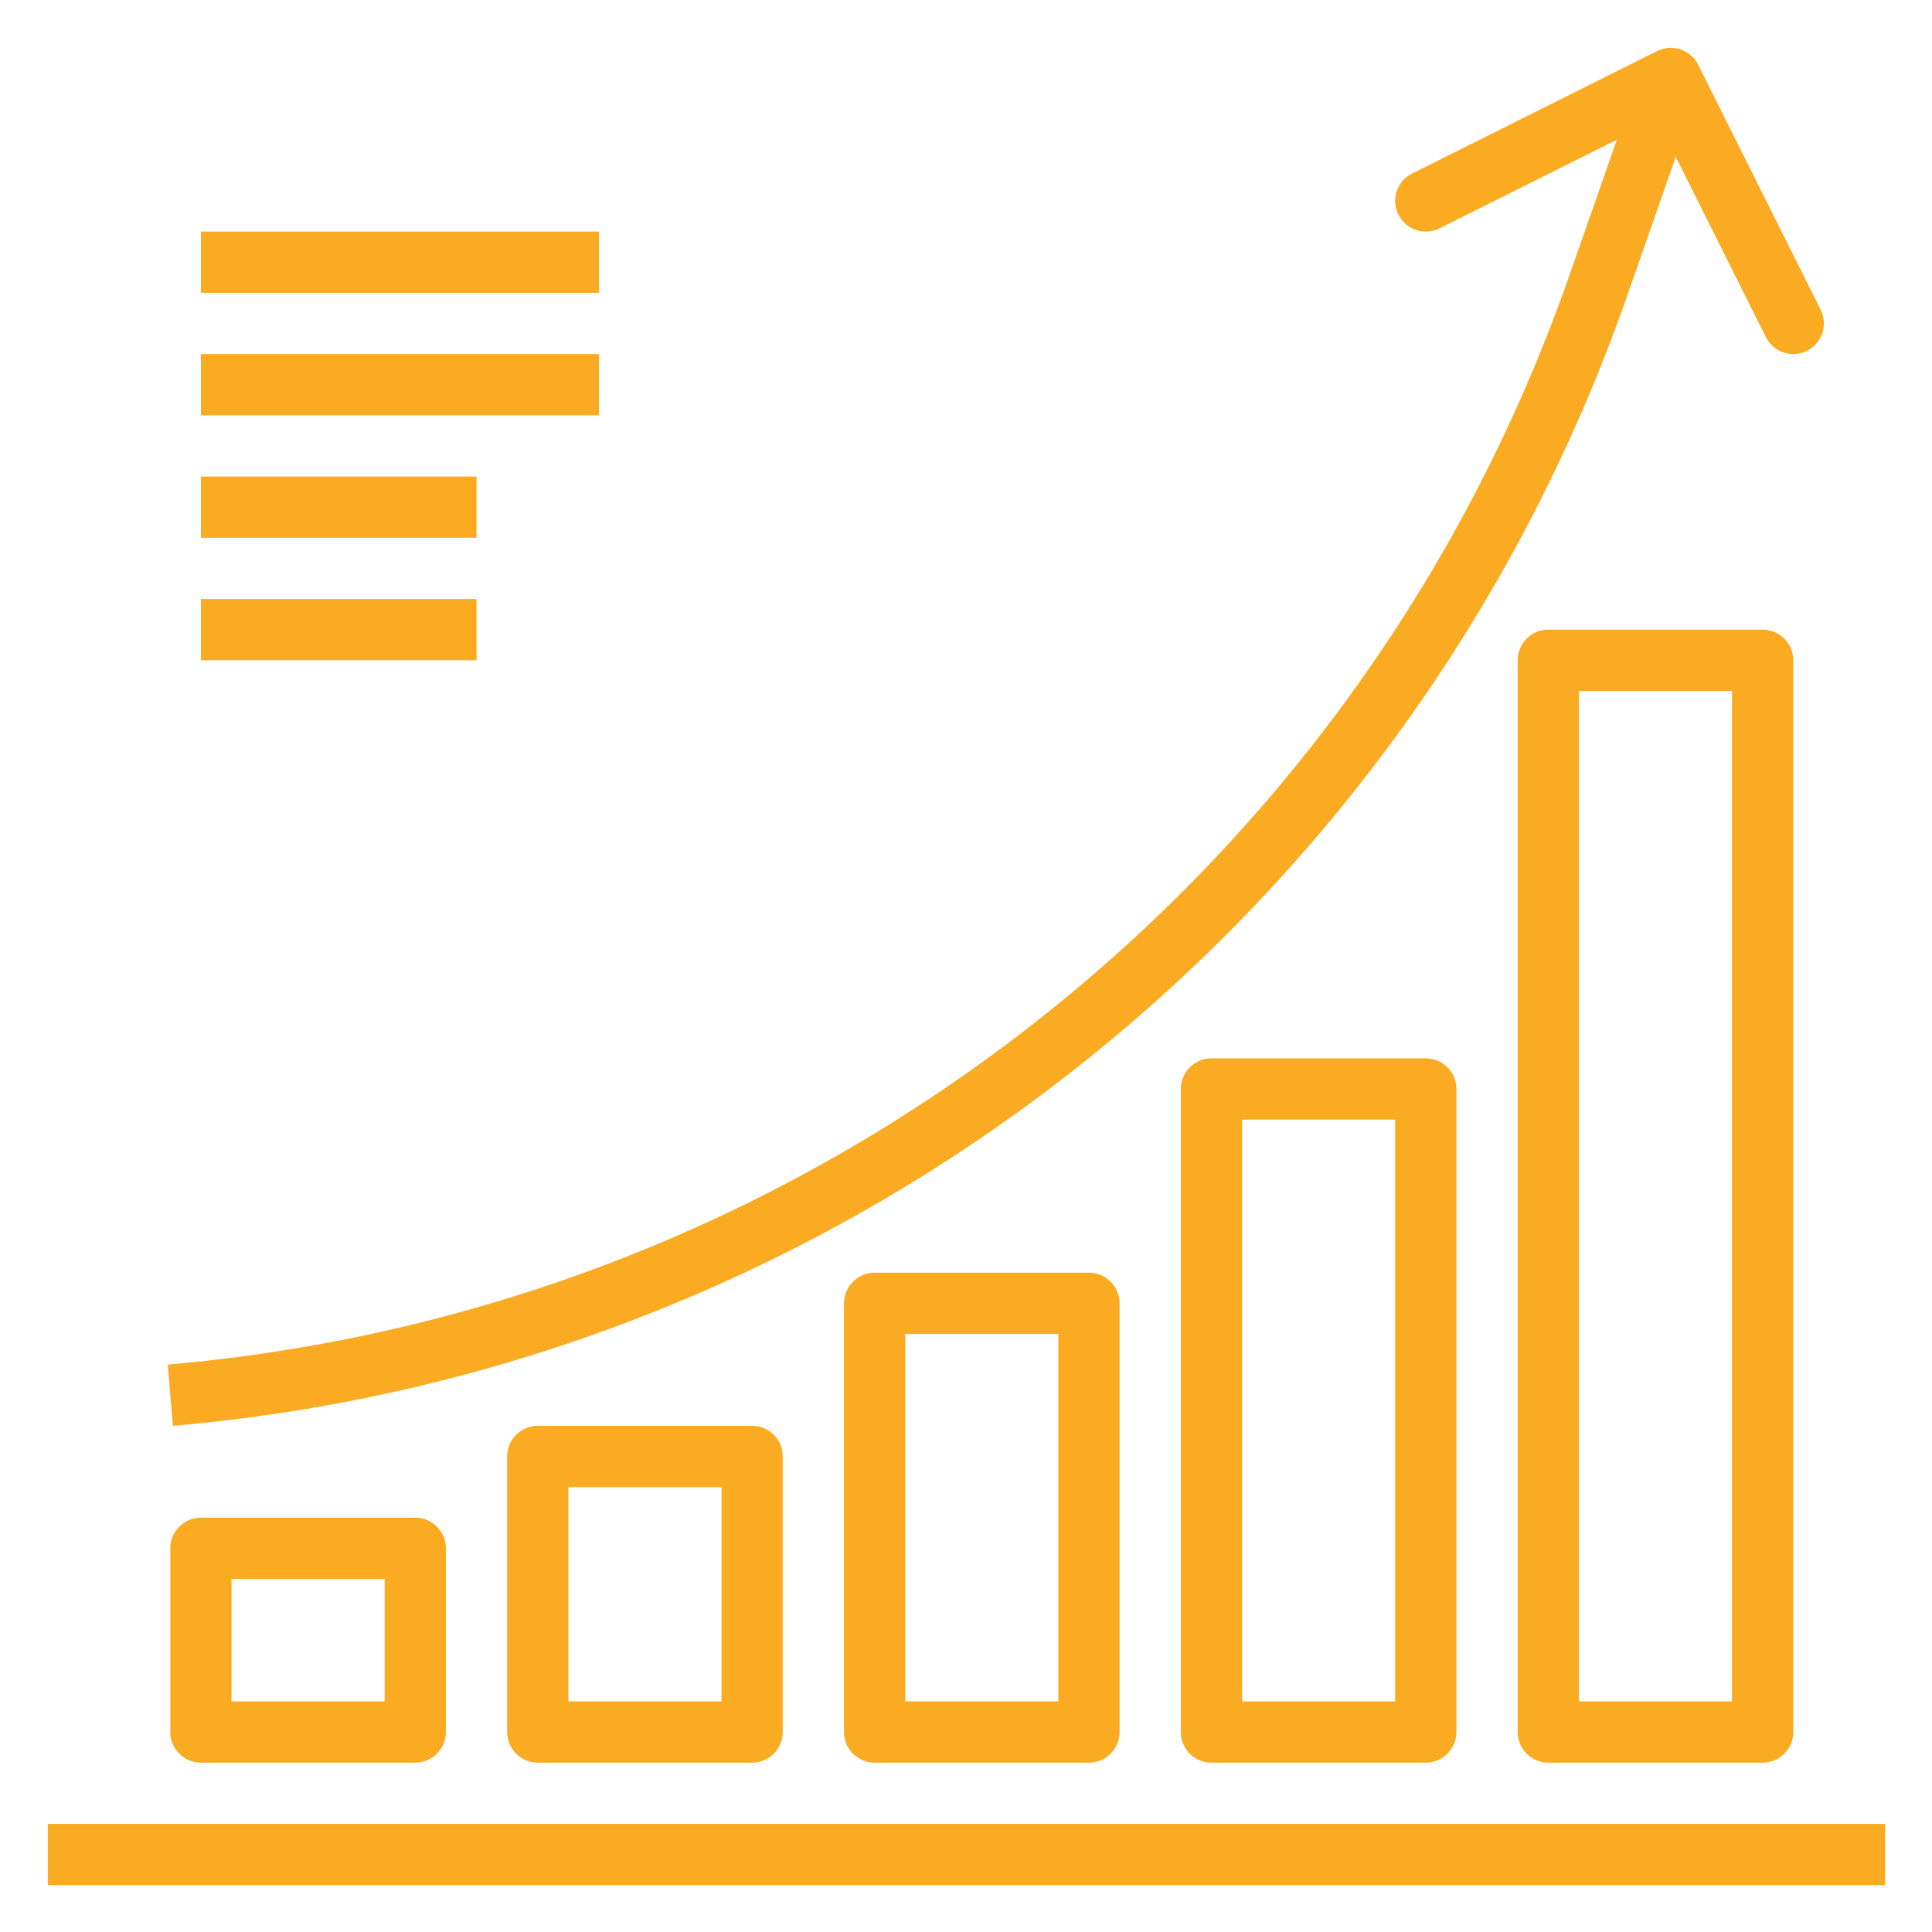 <?xml version="1.0"?>
<svg xmlns="http://www.w3.org/2000/svg" xmlns:xlink="http://www.w3.org/1999/xlink" version="1.1" id="Capa_1" x="0px" y="0px" viewBox="0 0 480.006 480.006" style="enable-background:new 0 0 480.006 480.006;" xml:space="preserve" width="100px" height="100px"><g transform="matrix(0.951 0 0 0.951 11.877 11.877)"><g>
	<g>
		<rect x="40.003" y="48.006" width="104" height="16" data-original="#000000" class="active-path" data-old_color="#000000" fill="#FBAB21"/>
	</g>
</g><g>
	<g>
		<rect x="40.003" y="80.006" width="104" height="16" data-original="#000000" class="active-path" data-old_color="#000000" fill="#FBAB21"/>
	</g>
</g><g>
	<g>
		<rect x="40.003" y="112.006" width="72" height="16" data-original="#000000" class="active-path" data-old_color="#000000" fill="#FBAB21"/>
	</g>
</g><g>
	<g>
		<rect x="40.003" y="144.006" width="72" height="16" data-original="#000000" class="active-path" data-old_color="#000000" fill="#FBAB21"/>
	</g>
</g><g>
	<g>
		<rect x="0.003" y="464.006" width="480" height="16" data-original="#000000" class="active-path" data-old_color="#000000" fill="#FBAB21"/>
	</g>
</g><g>
	<g>
		<path d="M463.163,68.43l-32-64c-1.973-3.954-6.776-5.56-10.73-3.587c-0.002,0.001-0.004,0.002-0.006,0.003l-64,32    c-3.954,1.975-5.559,6.782-3.584,10.736s6.782,5.559,10.736,3.584l46.352-23.16l-12.648,36.112    C341.69,218.446,198.501,329.522,31.323,344.006l1.36,16C206.16,344.978,354.737,229.701,412.395,65.398l12.912-36.896    l23.536,47.08c1.975,3.954,6.782,5.559,10.736,3.584C463.534,77.191,465.138,72.385,463.163,68.43z" data-original="#000000" class="active-path" data-old_color="#000000" fill="#FBAB21"/>
	</g>
</g><g>
	<g>
		<path d="M96.003,384.006h-56c-4.418,0-8,3.582-8,8v48c0,4.418,3.582,8,8,8h56c4.418,0,8-3.582,8-8v-48    C104.003,387.588,100.421,384.006,96.003,384.006z M88.003,432.006h-40v-32h40V432.006z" data-original="#000000" class="active-path" data-old_color="#000000" fill="#FBAB21"/>
	</g>
</g><g>
	<g>
		<path d="M184.003,360.006h-56c-4.418,0-8,3.582-8,8v72c0,4.418,3.582,8,8,8h56c4.418,0,8-3.582,8-8v-72    C192.003,363.588,188.421,360.006,184.003,360.006z M176.003,432.006h-40v-56h40V432.006z" data-original="#000000" class="active-path" data-old_color="#000000" fill="#FBAB21"/>
	</g>
</g><g>
	<g>
		<path d="M272.003,320.006h-56c-4.418,0-8,3.582-8,8v112c0,4.418,3.582,8,8,8h56c4.418,0,8-3.582,8-8v-112    C280.003,323.588,276.421,320.006,272.003,320.006z M264.003,432.006h-40v-96h40V432.006z" data-original="#000000" class="active-path" data-old_color="#000000" fill="#FBAB21"/>
	</g>
</g><g>
	<g>
		<path d="M360.003,264.006h-56c-4.418,0-8,3.582-8,8v168c0,4.418,3.582,8,8,8h56c4.418,0,8-3.582,8-8v-168    C368.003,267.588,364.421,264.006,360.003,264.006z M352.003,432.006h-40v-152h40V432.006z" data-original="#000000" class="active-path" data-old_color="#000000" fill="#FBAB21"/>
	</g>
</g><g>
	<g>
		<path d="M448.003,152.006h-56c-4.418,0-8,3.582-8,8v280c0,4.418,3.582,8,8,8h56c4.418,0,8-3.582,8-8v-280    C456.003,155.588,452.421,152.006,448.003,152.006z M440.003,432.006h-40v-264h40V432.006z" data-original="#000000" class="active-path" data-old_color="#000000" fill="#FBAB21"/>
	</g>
</g></g> </svg>
